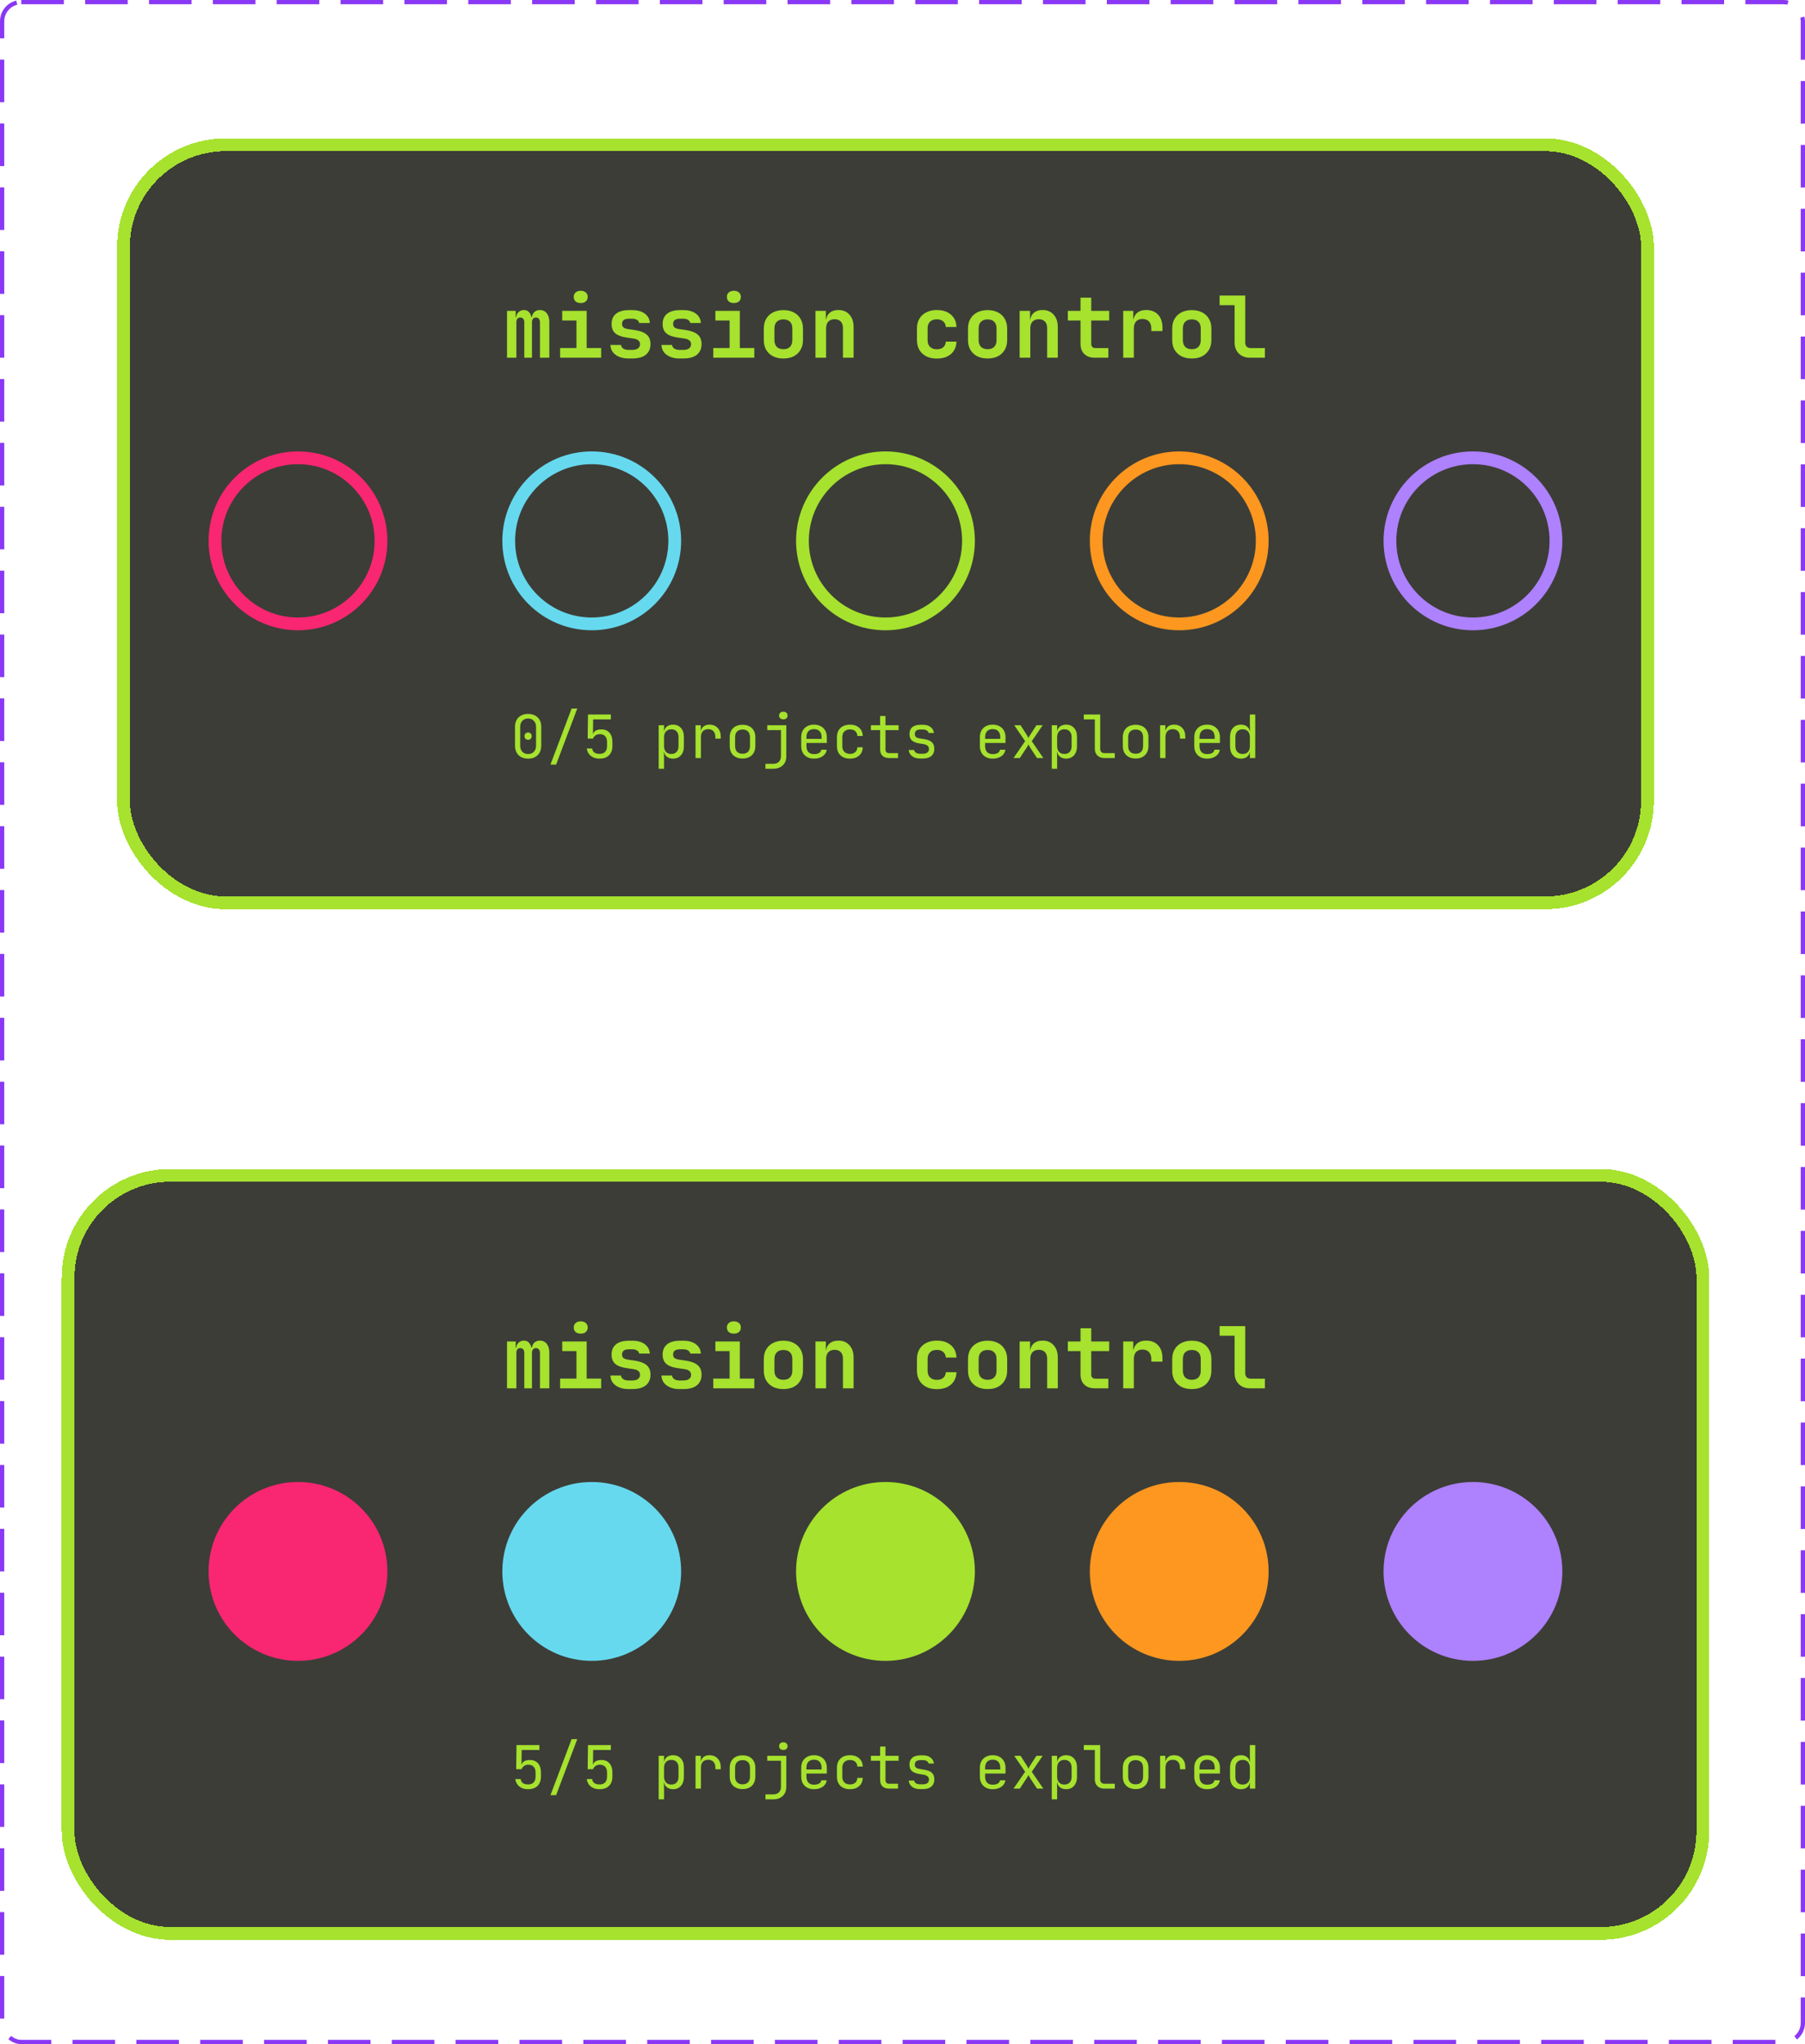 <svg width="424" height="480" viewBox="0 0 424 480" fill="none" xmlns="http://www.w3.org/2000/svg">
<g clip-path="url(#clip0_8_64)">
<g filter="url(#filter0_dd_8_64)">
<rect x="33" y="30" width="358" height="178" rx="24" fill="#272822" fill-opacity="0.9" shape-rendering="crispEdges"/>
<rect x="33" y="30" width="358" height="178" rx="24" stroke="#A6E22E" stroke-width="3" shape-rendering="crispEdges"/>
<path d="M123.099 80V69H125.139V70.48H125.559L125.219 70.84C125.219 70.227 125.392 69.733 125.739 69.36C126.085 68.987 126.532 68.8 127.079 68.8C127.665 68.8 128.119 69.04 128.439 69.52C128.772 70 128.939 70.647 128.939 71.46L128.499 70.48H129.179L128.919 70.84C128.919 70.227 129.092 69.733 129.439 69.36C129.785 68.987 130.245 68.8 130.819 68.8C131.499 68.8 132.039 69.053 132.439 69.56C132.839 70.067 133.039 70.753 133.039 71.62V80H130.839V71.72C130.839 71.36 130.759 71.08 130.599 70.88C130.439 70.667 130.205 70.56 129.899 70.56C129.605 70.56 129.372 70.66 129.199 70.86C129.039 71.06 128.959 71.347 128.959 71.72V80H127.159V71.72C127.159 71.347 127.079 71.06 126.919 70.86C126.759 70.66 126.525 70.56 126.219 70.56C125.912 70.56 125.679 70.66 125.519 70.86C125.372 71.06 125.299 71.347 125.299 71.72V80H123.099ZM135.571 80V77.72H139.411V71.26H136.071V69H141.811V77.72H145.211V80H135.571ZM140.411 67.16C139.904 67.16 139.504 67.033 139.211 66.78C138.917 66.513 138.771 66.16 138.771 65.72C138.771 65.28 138.917 64.933 139.211 64.68C139.504 64.413 139.904 64.28 140.411 64.28C140.917 64.28 141.317 64.413 141.611 64.68C141.904 64.933 142.051 65.28 142.051 65.72C142.051 66.16 141.904 66.513 141.611 66.78C141.317 67.033 140.917 67.16 140.411 67.16ZM151.623 80.18C150.783 80.18 150.05 80.047 149.423 79.78C148.796 79.513 148.303 79.147 147.943 78.68C147.596 78.2 147.41 77.64 147.383 77H149.883C149.91 77.347 150.076 77.627 150.383 77.84C150.703 78.053 151.116 78.16 151.623 78.16H152.503C153.116 78.16 153.576 78.04 153.883 77.8C154.19 77.56 154.343 77.233 154.343 76.82C154.343 76.433 154.203 76.133 153.923 75.92C153.656 75.693 153.236 75.547 152.663 75.48L151.303 75.28C150.05 75.107 149.13 74.773 148.543 74.28C147.956 73.787 147.663 73.047 147.663 72.06C147.663 71.033 148.01 70.24 148.703 69.68C149.396 69.107 150.416 68.82 151.763 68.82H152.523C153.75 68.82 154.73 69.093 155.463 69.64C156.196 70.187 156.59 70.92 156.643 71.84H154.143C154.103 71.547 153.936 71.307 153.643 71.12C153.363 70.933 152.99 70.84 152.523 70.84H151.763C151.19 70.84 150.77 70.947 150.503 71.16C150.25 71.36 150.123 71.66 150.123 72.06C150.123 72.433 150.236 72.713 150.463 72.9C150.69 73.073 151.056 73.2 151.563 73.28L152.983 73.48C154.29 73.667 155.25 74.02 155.863 74.54C156.49 75.047 156.803 75.8 156.803 76.8C156.803 77.867 156.436 78.7 155.703 79.3C154.983 79.887 153.916 80.18 152.503 80.18H151.623ZM163.615 80.18C162.775 80.18 162.042 80.047 161.415 79.78C160.788 79.513 160.295 79.147 159.935 78.68C159.588 78.2 159.402 77.64 159.375 77H161.875C161.902 77.347 162.068 77.627 162.375 77.84C162.695 78.053 163.108 78.16 163.615 78.16H164.495C165.108 78.16 165.568 78.04 165.875 77.8C166.182 77.56 166.335 77.233 166.335 76.82C166.335 76.433 166.195 76.133 165.915 75.92C165.648 75.693 165.228 75.547 164.655 75.48L163.295 75.28C162.042 75.107 161.122 74.773 160.535 74.28C159.948 73.787 159.655 73.047 159.655 72.06C159.655 71.033 160.002 70.24 160.695 69.68C161.388 69.107 162.408 68.82 163.755 68.82H164.515C165.742 68.82 166.722 69.093 167.455 69.64C168.188 70.187 168.582 70.92 168.635 71.84H166.135C166.095 71.547 165.928 71.307 165.635 71.12C165.355 70.933 164.982 70.84 164.515 70.84H163.755C163.182 70.84 162.762 70.947 162.495 71.16C162.242 71.36 162.115 71.66 162.115 72.06C162.115 72.433 162.228 72.713 162.455 72.9C162.682 73.073 163.048 73.2 163.555 73.28L164.975 73.48C166.282 73.667 167.242 74.02 167.855 74.54C168.482 75.047 168.795 75.8 168.795 76.8C168.795 77.867 168.428 78.7 167.695 79.3C166.975 79.887 165.908 80.18 164.495 80.18H163.615ZM171.547 80V77.72H175.387V71.26H172.047V69H177.787V77.72H181.187V80H171.547ZM176.387 67.16C175.881 67.16 175.481 67.033 175.187 66.78C174.894 66.513 174.747 66.16 174.747 65.72C174.747 65.28 174.894 64.933 175.187 64.68C175.481 64.413 175.881 64.28 176.387 64.28C176.894 64.28 177.294 64.413 177.587 64.68C177.881 64.933 178.027 65.28 178.027 65.72C178.027 66.16 177.881 66.513 177.587 66.78C177.294 67.033 176.894 67.16 176.387 67.16ZM188.02 80.18C187.086 80.18 186.273 80.007 185.58 79.66C184.9 79.3 184.366 78.8 183.98 78.16C183.606 77.507 183.42 76.74 183.42 75.86V73.14C183.42 72.26 183.606 71.5 183.98 70.86C184.366 70.207 184.9 69.707 185.58 69.36C186.273 69 187.086 68.82 188.02 68.82C188.966 68.82 189.78 69 190.46 69.36C191.14 69.707 191.666 70.207 192.04 70.86C192.426 71.5 192.62 72.253 192.62 73.12V75.86C192.62 76.74 192.426 77.507 192.04 78.16C191.666 78.8 191.14 79.3 190.46 79.66C189.78 80.007 188.966 80.18 188.02 80.18ZM188.02 78C188.686 78 189.2 77.82 189.56 77.46C189.933 77.087 190.12 76.553 190.12 75.86V73.14C190.12 72.433 189.933 71.9 189.56 71.54C189.2 71.18 188.686 71 188.02 71C187.366 71 186.853 71.18 186.48 71.54C186.106 71.9 185.92 72.433 185.92 73.14V75.86C185.92 76.553 186.106 77.087 186.48 77.46C186.853 77.82 187.366 78 188.02 78ZM195.552 80V69H197.992V71.1H198.672L197.992 71.68C197.992 70.773 198.252 70.067 198.772 69.56C199.305 69.053 200.032 68.8 200.952 68.8C202.032 68.8 202.892 69.16 203.532 69.88C204.185 70.6 204.512 71.567 204.512 72.78V80H202.012V73.04C202.012 72.373 201.838 71.86 201.492 71.5C201.145 71.14 200.658 70.96 200.032 70.96C199.418 70.96 198.932 71.147 198.572 71.52C198.225 71.893 198.052 72.427 198.052 73.12V80H195.552ZM224.056 80.2C223.123 80.2 222.303 80.027 221.596 79.68C220.903 79.32 220.363 78.82 219.976 78.18C219.589 77.527 219.396 76.76 219.396 75.88V73.12C219.396 72.227 219.589 71.46 219.976 70.82C220.363 70.18 220.903 69.687 221.596 69.34C222.303 68.98 223.123 68.8 224.056 68.8C225.443 68.8 226.549 69.16 227.376 69.88C228.203 70.587 228.636 71.553 228.676 72.78H226.176C226.136 72.207 225.929 71.767 225.556 71.46C225.196 71.14 224.696 70.98 224.056 70.98C223.389 70.98 222.863 71.167 222.476 71.54C222.089 71.9 221.896 72.42 221.896 73.1V75.88C221.896 76.56 222.089 77.087 222.476 77.46C222.863 77.833 223.389 78.02 224.056 78.02C224.696 78.02 225.196 77.867 225.556 77.56C225.929 77.24 226.136 76.793 226.176 76.22H228.676C228.636 77.447 228.203 78.42 227.376 79.14C226.549 79.847 225.443 80.2 224.056 80.2ZM235.988 80.18C235.055 80.18 234.242 80.007 233.548 79.66C232.868 79.3 232.335 78.8 231.948 78.16C231.575 77.507 231.388 76.74 231.388 75.86V73.14C231.388 72.26 231.575 71.5 231.948 70.86C232.335 70.207 232.868 69.707 233.548 69.36C234.242 69 235.055 68.82 235.988 68.82C236.935 68.82 237.748 69 238.428 69.36C239.108 69.707 239.635 70.207 240.008 70.86C240.395 71.5 240.588 72.253 240.588 73.12V75.86C240.588 76.74 240.395 77.507 240.008 78.16C239.635 78.8 239.108 79.3 238.428 79.66C237.748 80.007 236.935 80.18 235.988 80.18ZM235.988 78C236.655 78 237.168 77.82 237.528 77.46C237.902 77.087 238.088 76.553 238.088 75.86V73.14C238.088 72.433 237.902 71.9 237.528 71.54C237.168 71.18 236.655 71 235.988 71C235.335 71 234.822 71.18 234.448 71.54C234.075 71.9 233.888 72.433 233.888 73.14V75.86C233.888 76.553 234.075 77.087 234.448 77.46C234.822 77.82 235.335 78 235.988 78ZM243.52 80V69H245.96V71.1H246.64L245.96 71.68C245.96 70.773 246.22 70.067 246.74 69.56C247.274 69.053 248 68.8 248.92 68.8C250 68.8 250.86 69.16 251.5 69.88C252.154 70.6 252.48 71.567 252.48 72.78V80H249.98V73.04C249.98 72.373 249.807 71.86 249.46 71.5C249.114 71.14 248.627 70.96 248 70.96C247.387 70.96 246.9 71.147 246.54 71.52C246.194 71.893 246.02 72.427 246.02 73.12V80H243.52ZM261.173 80C260.119 80 259.293 79.707 258.693 79.12C258.106 78.533 257.813 77.727 257.813 76.7V71.26H254.833V69H257.813V65.9H260.333V69H264.553V71.26H260.333V76.7C260.333 77.393 260.673 77.74 261.353 77.74H264.353V80H261.173ZM267.845 80V69H270.205V71.1H270.825L270.085 72.38C270.085 71.193 270.352 70.3 270.885 69.7C271.418 69.1 272.205 68.8 273.245 68.8C274.432 68.8 275.365 69.167 276.045 69.9C276.725 70.633 277.065 71.647 277.065 72.94V73.74H274.445V73.12C274.445 72.413 274.258 71.867 273.885 71.48C273.525 71.093 273.025 70.9 272.385 70.9C271.732 70.9 271.225 71.093 270.865 71.48C270.518 71.867 270.345 72.413 270.345 73.12V80H267.845ZM283.957 80.18C283.024 80.18 282.21 80.007 281.517 79.66C280.837 79.3 280.304 78.8 279.917 78.16C279.544 77.507 279.357 76.74 279.357 75.86V73.14C279.357 72.26 279.544 71.5 279.917 70.86C280.304 70.207 280.837 69.707 281.517 69.36C282.21 69 283.024 68.82 283.957 68.82C284.904 68.82 285.717 69 286.397 69.36C287.077 69.707 287.604 70.207 287.977 70.86C288.364 71.5 288.557 72.253 288.557 73.12V75.86C288.557 76.74 288.364 77.507 287.977 78.16C287.604 78.8 287.077 79.3 286.397 79.66C285.717 80.007 284.904 80.18 283.957 80.18ZM283.957 78C284.624 78 285.137 77.82 285.497 77.46C285.87 77.087 286.057 76.553 286.057 75.86V73.14C286.057 72.433 285.87 71.9 285.497 71.54C285.137 71.18 284.624 71 283.957 71C283.304 71 282.79 71.18 282.417 71.54C282.044 71.9 281.857 72.433 281.857 73.14V75.86C281.857 76.553 282.044 77.087 282.417 77.46C282.79 77.82 283.304 78 283.957 78ZM297.629 80C296.909 80 296.276 79.853 295.729 79.56C295.196 79.267 294.776 78.853 294.469 78.32C294.163 77.773 294.009 77.147 294.009 76.44V67.66H290.489V65.4H296.509V76.44C296.509 76.84 296.623 77.16 296.849 77.4C297.089 77.627 297.409 77.74 297.809 77.74H301.129V80H297.629Z" fill="#A6E22E"/>
<circle cx="74" cy="123" r="19.5" stroke="#F92672" stroke-width="3"/>
<circle cx="143" cy="123" r="19.5" stroke="#66D9EF" stroke-width="3"/>
<circle cx="212" cy="123" r="19.5" stroke="#A6E22E" stroke-width="3"/>
<circle cx="281" cy="123" r="19.5" stroke="#FD971F" stroke-width="3"/>
<circle cx="350" cy="123" r="19.5" stroke="#AE81FF" stroke-width="3"/>
<path d="M128.057 174.14C127.432 174.14 126.886 174.019 126.419 173.776C125.962 173.524 125.607 173.174 125.355 172.726C125.103 172.269 124.977 171.737 124.977 171.13V166.65C124.977 166.034 125.103 165.502 125.355 165.054C125.607 164.606 125.962 164.261 126.419 164.018C126.886 163.766 127.432 163.64 128.057 163.64C128.692 163.64 129.238 163.766 129.695 164.018C130.153 164.261 130.507 164.606 130.759 165.054C131.011 165.502 131.137 166.034 131.137 166.65V171.13C131.137 171.737 131.011 172.269 130.759 172.726C130.507 173.174 130.148 173.524 129.681 173.776C129.224 174.019 128.683 174.14 128.057 174.14ZM128.057 173.062C128.617 173.062 129.065 172.885 129.401 172.53C129.747 172.166 129.919 171.699 129.919 171.13V166.65C129.919 166.081 129.747 165.619 129.401 165.264C129.065 164.9 128.617 164.718 128.057 164.718C127.497 164.718 127.045 164.9 126.699 165.264C126.363 165.619 126.195 166.081 126.195 166.65V171.13C126.195 171.699 126.363 172.166 126.699 172.53C127.045 172.885 127.497 173.062 128.057 173.062ZM128.057 169.716C127.805 169.716 127.6 169.637 127.441 169.478C127.292 169.319 127.217 169.109 127.217 168.848C127.217 168.596 127.292 168.395 127.441 168.246C127.6 168.087 127.805 168.008 128.057 168.008C128.309 168.008 128.51 168.087 128.659 168.246C128.818 168.395 128.897 168.596 128.897 168.848C128.897 169.109 128.818 169.319 128.659 169.478C128.51 169.637 128.309 169.716 128.057 169.716ZM133.302 175.54L138.272 162.38H139.602L134.632 175.54H133.302ZM144.818 174.14C143.988 174.14 143.306 173.925 142.774 173.496C142.242 173.067 141.93 172.488 141.836 171.76H143.096C143.143 172.161 143.316 172.474 143.614 172.698C143.913 172.913 144.319 173.02 144.832 173.02C145.42 173.02 145.859 172.861 146.148 172.544C146.447 172.227 146.596 171.779 146.596 171.2V170.206C146.596 169.627 146.447 169.179 146.148 168.862C145.859 168.545 145.425 168.386 144.846 168.386C144.482 168.386 144.165 168.484 143.894 168.68C143.624 168.867 143.428 169.119 143.306 169.436H142.046L142.116 163.78H147.492V164.928H143.334L143.292 168.33H143.684L143.292 168.694C143.292 168.255 143.465 167.91 143.81 167.658C144.165 167.406 144.636 167.28 145.224 167.28C146.055 167.271 146.699 167.527 147.156 168.05C147.623 168.563 147.856 169.282 147.856 170.206V171.2C147.856 172.105 147.59 172.824 147.058 173.356C146.526 173.879 145.78 174.14 144.818 174.14ZM158.724 176.52V166.3H159.984V167.77H160.236L159.984 168.064C159.984 167.476 160.175 167.014 160.558 166.678C160.95 166.333 161.463 166.16 162.098 166.16C162.872 166.16 163.488 166.417 163.946 166.93C164.412 167.434 164.646 168.129 164.646 169.016V171.27C164.646 171.858 164.538 172.367 164.324 172.796C164.118 173.225 163.824 173.557 163.442 173.79C163.068 174.023 162.62 174.14 162.098 174.14C161.472 174.14 160.964 173.967 160.572 173.622C160.18 173.277 159.984 172.815 159.984 172.236L160.236 172.53H159.956L159.984 174.28V176.52H158.724ZM161.678 173.048C162.21 173.048 162.625 172.889 162.924 172.572C163.232 172.255 163.386 171.797 163.386 171.2V169.1C163.386 168.503 163.232 168.045 162.924 167.728C162.625 167.411 162.21 167.252 161.678 167.252C161.164 167.252 160.754 167.415 160.446 167.742C160.138 168.069 159.984 168.521 159.984 169.1V171.2C159.984 171.779 160.138 172.231 160.446 172.558C160.754 172.885 161.164 173.048 161.678 173.048ZM167.384 174V166.3H168.616V167.77H168.91L168.504 168.68C168.504 167.849 168.681 167.224 169.036 166.804C169.4 166.375 169.937 166.16 170.646 166.16C171.458 166.16 172.102 166.417 172.578 166.93C173.063 167.434 173.306 168.12 173.306 168.988V169.45H172.046V169.1C172.046 168.493 171.897 168.031 171.598 167.714C171.309 167.387 170.893 167.224 170.352 167.224C169.82 167.224 169.4 167.387 169.092 167.714C168.793 168.041 168.644 168.503 168.644 169.1V174H167.384ZM178.425 174.112C177.809 174.112 177.277 173.995 176.829 173.762C176.381 173.529 176.031 173.193 175.779 172.754C175.536 172.306 175.415 171.779 175.415 171.172V169.128C175.415 168.512 175.536 167.985 175.779 167.546C176.031 167.107 176.381 166.771 176.829 166.538C177.277 166.305 177.809 166.188 178.425 166.188C179.041 166.188 179.573 166.305 180.021 166.538C180.469 166.771 180.814 167.107 181.057 167.546C181.309 167.985 181.435 168.507 181.435 169.114V171.172C181.435 171.779 181.309 172.306 181.057 172.754C180.814 173.193 180.469 173.529 180.021 173.762C179.573 173.995 179.041 174.112 178.425 174.112ZM178.425 172.992C178.975 172.992 179.405 172.838 179.713 172.53C180.021 172.222 180.175 171.769 180.175 171.172V169.128C180.175 168.531 180.021 168.078 179.713 167.77C179.405 167.462 178.975 167.308 178.425 167.308C177.883 167.308 177.454 167.462 177.137 167.77C176.829 168.078 176.675 168.531 176.675 169.128V171.172C176.675 171.769 176.829 172.222 177.137 172.53C177.454 172.838 177.883 172.992 178.425 172.992ZM183.809 176.52V175.358H185.615C186.194 175.358 186.642 175.199 186.959 174.882C187.286 174.574 187.449 174.135 187.449 173.566V167.448H184.229V166.3H188.709V173.566C188.709 174.471 188.429 175.19 187.869 175.722C187.309 176.254 186.558 176.52 185.615 176.52H183.809ZM188.009 164.914C187.701 164.914 187.458 164.835 187.281 164.676C187.104 164.517 187.015 164.303 187.015 164.032C187.015 163.752 187.104 163.533 187.281 163.374C187.458 163.206 187.701 163.122 188.009 163.122C188.317 163.122 188.56 163.206 188.737 163.374C188.914 163.533 189.003 163.752 189.003 164.032C189.003 164.303 188.914 164.517 188.737 164.676C188.56 164.835 188.317 164.914 188.009 164.914ZM195.214 174.14C194.607 174.14 194.075 174.019 193.618 173.776C193.17 173.533 192.82 173.193 192.568 172.754C192.325 172.306 192.204 171.788 192.204 171.2V169.1C192.204 168.503 192.325 167.985 192.568 167.546C192.82 167.107 193.17 166.767 193.618 166.524C194.075 166.281 194.607 166.16 195.214 166.16C195.82 166.16 196.348 166.281 196.796 166.524C197.253 166.767 197.603 167.107 197.846 167.546C198.098 167.985 198.224 168.503 198.224 169.1V170.458H193.436V171.2C193.436 171.807 193.59 172.273 193.898 172.6C194.206 172.917 194.644 173.076 195.214 173.076C195.699 173.076 196.091 172.992 196.39 172.824C196.688 172.647 196.87 172.385 196.936 172.04H198.196C198.112 172.684 197.794 173.197 197.244 173.58C196.702 173.953 196.026 174.14 195.214 174.14ZM196.992 169.618V169.1C196.992 168.493 196.838 168.027 196.53 167.7C196.231 167.373 195.792 167.21 195.214 167.21C194.644 167.21 194.206 167.373 193.898 167.7C193.59 168.027 193.436 168.493 193.436 169.1V169.506H197.09L196.992 169.618ZM203.664 174.14C203.048 174.14 202.507 174.023 202.04 173.79C201.583 173.557 201.228 173.221 200.976 172.782C200.724 172.334 200.598 171.807 200.598 171.2V169.1C200.598 168.484 200.724 167.957 200.976 167.518C201.228 167.079 201.583 166.743 202.04 166.51C202.507 166.277 203.048 166.16 203.664 166.16C204.551 166.16 205.265 166.398 205.806 166.874C206.348 167.35 206.632 167.999 206.66 168.82H205.4C205.372 168.325 205.204 167.947 204.896 167.686C204.598 167.415 204.187 167.28 203.664 167.28C203.114 167.28 202.675 167.439 202.348 167.756C202.022 168.064 201.858 168.507 201.858 169.086V171.2C201.858 171.779 202.022 172.227 202.348 172.544C202.675 172.861 203.114 173.02 203.664 173.02C204.187 173.02 204.598 172.885 204.896 172.614C205.204 172.343 205.372 171.965 205.4 171.48H206.66C206.632 172.301 206.348 172.95 205.806 173.426C205.265 173.902 204.551 174.14 203.664 174.14ZM212.843 174C212.18 174 211.662 173.823 211.289 173.468C210.925 173.113 210.743 172.614 210.743 171.97V167.448H208.573V166.3H210.743V164.13H212.003V166.3H215.083V167.448H212.003V171.97C212.003 172.558 212.283 172.852 212.843 172.852H214.943V174H212.843ZM220.159 174.112C219.637 174.112 219.179 174.033 218.787 173.874C218.405 173.706 218.097 173.473 217.863 173.174C217.639 172.875 217.504 172.521 217.457 172.11H218.717C218.773 172.381 218.923 172.595 219.165 172.754C219.417 172.913 219.749 172.992 220.159 172.992H220.747C221.242 172.992 221.611 172.894 221.853 172.698C222.096 172.493 222.217 172.222 222.217 171.886C222.217 171.559 222.105 171.303 221.881 171.116C221.667 170.92 221.345 170.789 220.915 170.724L219.879 170.556C219.123 170.425 218.559 170.192 218.185 169.856C217.821 169.511 217.639 169.011 217.639 168.358C217.639 167.667 217.859 167.135 218.297 166.762C218.736 166.379 219.394 166.188 220.271 166.188H220.803C221.541 166.188 222.133 166.361 222.581 166.706C223.029 167.051 223.3 167.518 223.393 168.106H222.133C222.077 167.863 221.937 167.672 221.713 167.532C221.489 167.383 221.186 167.308 220.803 167.308H220.271C219.795 167.308 219.445 167.397 219.221 167.574C219.007 167.751 218.899 168.017 218.899 168.372C218.899 168.689 218.993 168.923 219.179 169.072C219.366 169.221 219.66 169.329 220.061 169.394L221.097 169.562C221.928 169.693 222.53 169.935 222.903 170.29C223.286 170.645 223.477 171.158 223.477 171.83C223.477 172.539 223.249 173.099 222.791 173.51C222.343 173.911 221.662 174.112 220.747 174.112H220.159ZM237.186 174.14C236.58 174.14 236.048 174.019 235.59 173.776C235.142 173.533 234.792 173.193 234.54 172.754C234.298 172.306 234.176 171.788 234.176 171.2V169.1C234.176 168.503 234.298 167.985 234.54 167.546C234.792 167.107 235.142 166.767 235.59 166.524C236.048 166.281 236.58 166.16 237.186 166.16C237.793 166.16 238.32 166.281 238.768 166.524C239.226 166.767 239.576 167.107 239.818 167.546C240.07 167.985 240.196 168.503 240.196 169.1V170.458H235.408V171.2C235.408 171.807 235.562 172.273 235.87 172.6C236.178 172.917 236.617 173.076 237.186 173.076C237.672 173.076 238.064 172.992 238.362 172.824C238.661 172.647 238.843 172.385 238.908 172.04H240.168C240.084 172.684 239.767 173.197 239.216 173.58C238.675 173.953 237.998 174.14 237.186 174.14ZM238.964 169.618V169.1C238.964 168.493 238.81 168.027 238.502 167.7C238.204 167.373 237.765 167.21 237.186 167.21C236.617 167.21 236.178 167.373 235.87 167.7C235.562 168.027 235.408 168.493 235.408 169.1V169.506H239.062L238.964 169.618ZM242.081 174L244.811 170.038L242.249 166.3H243.733L245.259 168.68C245.324 168.783 245.385 168.895 245.441 169.016C245.506 169.137 245.558 169.235 245.595 169.31C245.623 169.235 245.665 169.137 245.721 169.016C245.786 168.895 245.852 168.783 245.917 168.68L247.457 166.3H248.927L246.365 170.052L249.081 174H247.597L245.945 171.48C245.88 171.377 245.814 171.261 245.749 171.13C245.693 170.99 245.642 170.878 245.595 170.794C245.558 170.878 245.502 170.99 245.427 171.13C245.362 171.261 245.292 171.377 245.217 171.48L243.551 174H242.081ZM251.063 176.52V166.3H252.323V167.77H252.575L252.323 168.064C252.323 167.476 252.515 167.014 252.897 166.678C253.289 166.333 253.803 166.16 254.437 166.16C255.212 166.16 255.828 166.417 256.285 166.93C256.752 167.434 256.985 168.129 256.985 169.016V171.27C256.985 171.858 256.878 172.367 256.663 172.796C256.458 173.225 256.164 173.557 255.781 173.79C255.408 174.023 254.96 174.14 254.437 174.14C253.812 174.14 253.303 173.967 252.911 173.622C252.519 173.277 252.323 172.815 252.323 172.236L252.575 172.53H252.295L252.323 174.28V176.52H251.063ZM254.017 173.048C254.549 173.048 254.965 172.889 255.263 172.572C255.571 172.255 255.725 171.797 255.725 171.2V169.1C255.725 168.503 255.571 168.045 255.263 167.728C254.965 167.411 254.549 167.252 254.017 167.252C253.504 167.252 253.093 167.415 252.785 167.742C252.477 168.069 252.323 168.521 252.323 169.1V171.2C252.323 171.779 252.477 172.231 252.785 172.558C253.093 172.885 253.504 173.048 254.017 173.048ZM263.42 174C262.972 174 262.58 173.911 262.244 173.734C261.908 173.557 261.647 173.305 261.46 172.978C261.273 172.651 261.18 172.269 261.18 171.83V164.928H258.59V163.78H262.44V171.83C262.44 172.147 262.529 172.399 262.706 172.586C262.883 172.763 263.121 172.852 263.42 172.852H265.87V174H263.42ZM270.764 174.112C270.148 174.112 269.616 173.995 269.168 173.762C268.72 173.529 268.37 173.193 268.118 172.754C267.876 172.306 267.754 171.779 267.754 171.172V169.128C267.754 168.512 267.876 167.985 268.118 167.546C268.37 167.107 268.72 166.771 269.168 166.538C269.616 166.305 270.148 166.188 270.764 166.188C271.38 166.188 271.912 166.305 272.36 166.538C272.808 166.771 273.154 167.107 273.396 167.546C273.648 167.985 273.774 168.507 273.774 169.114V171.172C273.774 171.779 273.648 172.306 273.396 172.754C273.154 173.193 272.808 173.529 272.36 173.762C271.912 173.995 271.38 174.112 270.764 174.112ZM270.764 172.992C271.315 172.992 271.744 172.838 272.052 172.53C272.36 172.222 272.514 171.769 272.514 171.172V169.128C272.514 168.531 272.36 168.078 272.052 167.77C271.744 167.462 271.315 167.308 270.764 167.308C270.223 167.308 269.794 167.462 269.476 167.77C269.168 168.078 269.014 168.531 269.014 169.128V171.172C269.014 171.769 269.168 172.222 269.476 172.53C269.794 172.838 270.223 172.992 270.764 172.992ZM276.513 174V166.3H277.745V167.77H278.039L277.633 168.68C277.633 167.849 277.81 167.224 278.165 166.804C278.529 166.375 279.066 166.16 279.775 166.16C280.587 166.16 281.231 166.417 281.707 166.93C282.192 167.434 282.435 168.12 282.435 168.988V169.45H281.175V169.1C281.175 168.493 281.026 168.031 280.727 167.714C280.438 167.387 280.022 167.224 279.481 167.224C278.949 167.224 278.529 167.387 278.221 167.714C277.922 168.041 277.773 168.503 277.773 169.1V174H276.513ZM287.554 174.14C286.947 174.14 286.415 174.019 285.958 173.776C285.51 173.533 285.16 173.193 284.908 172.754C284.665 172.306 284.544 171.788 284.544 171.2V169.1C284.544 168.503 284.665 167.985 284.908 167.546C285.16 167.107 285.51 166.767 285.958 166.524C286.415 166.281 286.947 166.16 287.554 166.16C288.16 166.16 288.688 166.281 289.136 166.524C289.593 166.767 289.943 167.107 290.186 167.546C290.438 167.985 290.564 168.503 290.564 169.1V170.458H285.776V171.2C285.776 171.807 285.93 172.273 286.238 172.6C286.546 172.917 286.984 173.076 287.554 173.076C288.039 173.076 288.431 172.992 288.73 172.824C289.028 172.647 289.21 172.385 289.276 172.04H290.536C290.452 172.684 290.134 173.197 289.584 173.58C289.042 173.953 288.366 174.14 287.554 174.14ZM289.332 169.618V169.1C289.332 168.493 289.178 168.027 288.87 167.7C288.571 167.373 288.132 167.21 287.554 167.21C286.984 167.21 286.546 167.373 286.238 167.7C285.93 168.027 285.776 168.493 285.776 169.1V169.506H289.43L289.332 169.618ZM295.5 174.14C294.735 174.14 294.114 173.883 293.638 173.37C293.171 172.857 292.938 172.161 292.938 171.284V169.03C292.938 168.143 293.171 167.443 293.638 166.93C294.105 166.417 294.725 166.16 295.5 166.16C296.135 166.16 296.643 166.333 297.026 166.678C297.409 167.023 297.6 167.485 297.6 168.064L297.348 167.77H297.628L297.6 166.02V163.78H298.86V174H297.6V172.53H297.348L297.6 172.236C297.6 172.824 297.409 173.291 297.026 173.636C296.643 173.972 296.135 174.14 295.5 174.14ZM295.92 173.048C296.443 173.048 296.853 172.885 297.152 172.558C297.451 172.231 297.6 171.779 297.6 171.2V169.1C297.6 168.521 297.451 168.069 297.152 167.742C296.853 167.415 296.443 167.252 295.92 167.252C295.388 167.252 294.968 167.411 294.66 167.728C294.352 168.045 294.198 168.503 294.198 169.1V171.2C294.198 171.797 294.352 172.255 294.66 172.572C294.968 172.889 295.388 173.048 295.92 173.048Z" fill="#A6E22E"/>
</g>
<g filter="url(#filter1_dd_8_64)">
<rect x="20" y="272" width="384" height="178" rx="24" fill="#272822" fill-opacity="0.9" shape-rendering="crispEdges"/>
<rect x="20" y="272" width="384" height="178" rx="24" stroke="#A6E22E" stroke-width="3" shape-rendering="crispEdges"/>
<path d="M123.099 322V311H125.139V312.48H125.559L125.219 312.84C125.219 312.227 125.392 311.733 125.739 311.36C126.085 310.987 126.532 310.8 127.079 310.8C127.665 310.8 128.119 311.04 128.439 311.52C128.772 312 128.939 312.647 128.939 313.46L128.499 312.48H129.179L128.919 312.84C128.919 312.227 129.092 311.733 129.439 311.36C129.785 310.987 130.245 310.8 130.819 310.8C131.499 310.8 132.039 311.053 132.439 311.56C132.839 312.067 133.039 312.753 133.039 313.62V322H130.839V313.72C130.839 313.36 130.759 313.08 130.599 312.88C130.439 312.667 130.205 312.56 129.899 312.56C129.605 312.56 129.372 312.66 129.199 312.86C129.039 313.06 128.959 313.347 128.959 313.72V322H127.159V313.72C127.159 313.347 127.079 313.06 126.919 312.86C126.759 312.66 126.525 312.56 126.219 312.56C125.912 312.56 125.679 312.66 125.519 312.86C125.372 313.06 125.299 313.347 125.299 313.72V322H123.099ZM135.571 322V319.72H139.411V313.26H136.071V311H141.811V319.72H145.211V322H135.571ZM140.411 309.16C139.904 309.16 139.504 309.033 139.211 308.78C138.917 308.513 138.771 308.16 138.771 307.72C138.771 307.28 138.917 306.933 139.211 306.68C139.504 306.413 139.904 306.28 140.411 306.28C140.917 306.28 141.317 306.413 141.611 306.68C141.904 306.933 142.051 307.28 142.051 307.72C142.051 308.16 141.904 308.513 141.611 308.78C141.317 309.033 140.917 309.16 140.411 309.16ZM151.623 322.18C150.783 322.18 150.05 322.047 149.423 321.78C148.796 321.513 148.303 321.147 147.943 320.68C147.596 320.2 147.41 319.64 147.383 319H149.883C149.91 319.347 150.076 319.627 150.383 319.84C150.703 320.053 151.116 320.16 151.623 320.16H152.503C153.116 320.16 153.576 320.04 153.883 319.8C154.19 319.56 154.343 319.233 154.343 318.82C154.343 318.433 154.203 318.133 153.923 317.92C153.656 317.693 153.236 317.547 152.663 317.48L151.303 317.28C150.05 317.107 149.13 316.773 148.543 316.28C147.956 315.787 147.663 315.047 147.663 314.06C147.663 313.033 148.01 312.24 148.703 311.68C149.396 311.107 150.416 310.82 151.763 310.82H152.523C153.75 310.82 154.73 311.093 155.463 311.64C156.196 312.187 156.59 312.92 156.643 313.84H154.143C154.103 313.547 153.936 313.307 153.643 313.12C153.363 312.933 152.99 312.84 152.523 312.84H151.763C151.19 312.84 150.77 312.947 150.503 313.16C150.25 313.36 150.123 313.66 150.123 314.06C150.123 314.433 150.236 314.713 150.463 314.9C150.69 315.073 151.056 315.2 151.563 315.28L152.983 315.48C154.29 315.667 155.25 316.02 155.863 316.54C156.49 317.047 156.803 317.8 156.803 318.8C156.803 319.867 156.436 320.7 155.703 321.3C154.983 321.887 153.916 322.18 152.503 322.18H151.623ZM163.615 322.18C162.775 322.18 162.042 322.047 161.415 321.78C160.788 321.513 160.295 321.147 159.935 320.68C159.588 320.2 159.402 319.64 159.375 319H161.875C161.902 319.347 162.068 319.627 162.375 319.84C162.695 320.053 163.108 320.16 163.615 320.16H164.495C165.108 320.16 165.568 320.04 165.875 319.8C166.182 319.56 166.335 319.233 166.335 318.82C166.335 318.433 166.195 318.133 165.915 317.92C165.648 317.693 165.228 317.547 164.655 317.48L163.295 317.28C162.042 317.107 161.122 316.773 160.535 316.28C159.948 315.787 159.655 315.047 159.655 314.06C159.655 313.033 160.002 312.24 160.695 311.68C161.388 311.107 162.408 310.82 163.755 310.82H164.515C165.742 310.82 166.722 311.093 167.455 311.64C168.188 312.187 168.582 312.92 168.635 313.84H166.135C166.095 313.547 165.928 313.307 165.635 313.12C165.355 312.933 164.982 312.84 164.515 312.84H163.755C163.182 312.84 162.762 312.947 162.495 313.16C162.242 313.36 162.115 313.66 162.115 314.06C162.115 314.433 162.228 314.713 162.455 314.9C162.682 315.073 163.048 315.2 163.555 315.28L164.975 315.48C166.282 315.667 167.242 316.02 167.855 316.54C168.482 317.047 168.795 317.8 168.795 318.8C168.795 319.867 168.428 320.7 167.695 321.3C166.975 321.887 165.908 322.18 164.495 322.18H163.615ZM171.547 322V319.72H175.387V313.26H172.047V311H177.787V319.72H181.187V322H171.547ZM176.387 309.16C175.881 309.16 175.481 309.033 175.187 308.78C174.894 308.513 174.747 308.16 174.747 307.72C174.747 307.28 174.894 306.933 175.187 306.68C175.481 306.413 175.881 306.28 176.387 306.28C176.894 306.28 177.294 306.413 177.587 306.68C177.881 306.933 178.027 307.28 178.027 307.72C178.027 308.16 177.881 308.513 177.587 308.78C177.294 309.033 176.894 309.16 176.387 309.16ZM188.02 322.18C187.086 322.18 186.273 322.007 185.58 321.66C184.9 321.3 184.366 320.8 183.98 320.16C183.606 319.507 183.42 318.74 183.42 317.86V315.14C183.42 314.26 183.606 313.5 183.98 312.86C184.366 312.207 184.9 311.707 185.58 311.36C186.273 311 187.086 310.82 188.02 310.82C188.966 310.82 189.78 311 190.46 311.36C191.14 311.707 191.666 312.207 192.04 312.86C192.426 313.5 192.62 314.253 192.62 315.12V317.86C192.62 318.74 192.426 319.507 192.04 320.16C191.666 320.8 191.14 321.3 190.46 321.66C189.78 322.007 188.966 322.18 188.02 322.18ZM188.02 320C188.686 320 189.2 319.82 189.56 319.46C189.933 319.087 190.12 318.553 190.12 317.86V315.14C190.12 314.433 189.933 313.9 189.56 313.54C189.2 313.18 188.686 313 188.02 313C187.366 313 186.853 313.18 186.48 313.54C186.106 313.9 185.92 314.433 185.92 315.14V317.86C185.92 318.553 186.106 319.087 186.48 319.46C186.853 319.82 187.366 320 188.02 320ZM195.552 322V311H197.992V313.1H198.672L197.992 313.68C197.992 312.773 198.252 312.067 198.772 311.56C199.305 311.053 200.032 310.8 200.952 310.8C202.032 310.8 202.892 311.16 203.532 311.88C204.185 312.6 204.512 313.567 204.512 314.78V322H202.012V315.04C202.012 314.373 201.838 313.86 201.492 313.5C201.145 313.14 200.658 312.96 200.032 312.96C199.418 312.96 198.932 313.147 198.572 313.52C198.225 313.893 198.052 314.427 198.052 315.12V322H195.552ZM224.056 322.2C223.123 322.2 222.303 322.027 221.596 321.68C220.903 321.32 220.363 320.82 219.976 320.18C219.589 319.527 219.396 318.76 219.396 317.88V315.12C219.396 314.227 219.589 313.46 219.976 312.82C220.363 312.18 220.903 311.687 221.596 311.34C222.303 310.98 223.123 310.8 224.056 310.8C225.443 310.8 226.549 311.16 227.376 311.88C228.203 312.587 228.636 313.553 228.676 314.78H226.176C226.136 314.207 225.929 313.767 225.556 313.46C225.196 313.14 224.696 312.98 224.056 312.98C223.389 312.98 222.863 313.167 222.476 313.54C222.089 313.9 221.896 314.42 221.896 315.1V317.88C221.896 318.56 222.089 319.087 222.476 319.46C222.863 319.833 223.389 320.02 224.056 320.02C224.696 320.02 225.196 319.867 225.556 319.56C225.929 319.24 226.136 318.793 226.176 318.22H228.676C228.636 319.447 228.203 320.42 227.376 321.14C226.549 321.847 225.443 322.2 224.056 322.2ZM235.988 322.18C235.055 322.18 234.242 322.007 233.548 321.66C232.868 321.3 232.335 320.8 231.948 320.16C231.575 319.507 231.388 318.74 231.388 317.86V315.14C231.388 314.26 231.575 313.5 231.948 312.86C232.335 312.207 232.868 311.707 233.548 311.36C234.242 311 235.055 310.82 235.988 310.82C236.935 310.82 237.748 311 238.428 311.36C239.108 311.707 239.635 312.207 240.008 312.86C240.395 313.5 240.588 314.253 240.588 315.12V317.86C240.588 318.74 240.395 319.507 240.008 320.16C239.635 320.8 239.108 321.3 238.428 321.66C237.748 322.007 236.935 322.18 235.988 322.18ZM235.988 320C236.655 320 237.168 319.82 237.528 319.46C237.902 319.087 238.088 318.553 238.088 317.86V315.14C238.088 314.433 237.902 313.9 237.528 313.54C237.168 313.18 236.655 313 235.988 313C235.335 313 234.822 313.18 234.448 313.54C234.075 313.9 233.888 314.433 233.888 315.14V317.86C233.888 318.553 234.075 319.087 234.448 319.46C234.822 319.82 235.335 320 235.988 320ZM243.52 322V311H245.96V313.1H246.64L245.96 313.68C245.96 312.773 246.22 312.067 246.74 311.56C247.274 311.053 248 310.8 248.92 310.8C250 310.8 250.86 311.16 251.5 311.88C252.154 312.6 252.48 313.567 252.48 314.78V322H249.98V315.04C249.98 314.373 249.807 313.86 249.46 313.5C249.114 313.14 248.627 312.96 248 312.96C247.387 312.96 246.9 313.147 246.54 313.52C246.194 313.893 246.02 314.427 246.02 315.12V322H243.52ZM261.173 322C260.119 322 259.293 321.707 258.693 321.12C258.106 320.533 257.813 319.727 257.813 318.7V313.26H254.833V311H257.813V307.9H260.333V311H264.553V313.26H260.333V318.7C260.333 319.393 260.673 319.74 261.353 319.74H264.353V322H261.173ZM267.845 322V311H270.205V313.1H270.825L270.085 314.38C270.085 313.193 270.352 312.3 270.885 311.7C271.418 311.1 272.205 310.8 273.245 310.8C274.432 310.8 275.365 311.167 276.045 311.9C276.725 312.633 277.065 313.647 277.065 314.94V315.74H274.445V315.12C274.445 314.413 274.258 313.867 273.885 313.48C273.525 313.093 273.025 312.9 272.385 312.9C271.732 312.9 271.225 313.093 270.865 313.48C270.518 313.867 270.345 314.413 270.345 315.12V322H267.845ZM283.957 322.18C283.024 322.18 282.21 322.007 281.517 321.66C280.837 321.3 280.304 320.8 279.917 320.16C279.544 319.507 279.357 318.74 279.357 317.86V315.14C279.357 314.26 279.544 313.5 279.917 312.86C280.304 312.207 280.837 311.707 281.517 311.36C282.21 311 283.024 310.82 283.957 310.82C284.904 310.82 285.717 311 286.397 311.36C287.077 311.707 287.604 312.207 287.977 312.86C288.364 313.5 288.557 314.253 288.557 315.12V317.86C288.557 318.74 288.364 319.507 287.977 320.16C287.604 320.8 287.077 321.3 286.397 321.66C285.717 322.007 284.904 322.18 283.957 322.18ZM283.957 320C284.624 320 285.137 319.82 285.497 319.46C285.87 319.087 286.057 318.553 286.057 317.86V315.14C286.057 314.433 285.87 313.9 285.497 313.54C285.137 313.18 284.624 313 283.957 313C283.304 313 282.79 313.18 282.417 313.54C282.044 313.9 281.857 314.433 281.857 315.14V317.86C281.857 318.553 282.044 319.087 282.417 319.46C282.79 319.82 283.304 320 283.957 320ZM297.629 322C296.909 322 296.276 321.853 295.729 321.56C295.196 321.267 294.776 320.853 294.469 320.32C294.163 319.773 294.009 319.147 294.009 318.44V309.66H290.489V307.4H296.509V318.44C296.509 318.84 296.623 319.16 296.849 319.4C297.089 319.627 297.409 319.74 297.809 319.74H301.129V322H297.629Z" fill="#A6E22E"/>
<circle cx="74" cy="365" r="19.5" fill="#F92672" stroke="#F92672" stroke-width="3"/>
<circle cx="143" cy="365" r="19.5" fill="#66D9EF" stroke="#66D9EF" stroke-width="3"/>
<circle cx="212" cy="365" r="19.5" fill="#A6E22E" stroke="#A6E22E" stroke-width="3"/>
<circle cx="281" cy="365" r="19.5" fill="#FD971F" stroke="#FD971F" stroke-width="3"/>
<circle cx="350" cy="365" r="19.5" fill="#AE81FF" stroke="#AE81FF" stroke-width="3"/>
<path d="M128.029 416.14C127.199 416.14 126.517 415.925 125.985 415.496C125.453 415.067 125.141 414.488 125.047 413.76H126.307C126.354 414.161 126.527 414.474 126.825 414.698C127.124 414.913 127.53 415.02 128.043 415.02C128.631 415.02 129.07 414.861 129.359 414.544C129.658 414.227 129.807 413.779 129.807 413.2V412.206C129.807 411.627 129.658 411.179 129.359 410.862C129.07 410.545 128.636 410.386 128.057 410.386C127.693 410.386 127.376 410.484 127.105 410.68C126.835 410.867 126.639 411.119 126.517 411.436H125.257L125.327 405.78H130.703V406.928H126.545L126.503 410.33H126.895L126.503 410.694C126.503 410.255 126.676 409.91 127.021 409.658C127.376 409.406 127.847 409.28 128.435 409.28C129.266 409.271 129.91 409.527 130.367 410.05C130.834 410.563 131.067 411.282 131.067 412.206V413.2C131.067 414.105 130.801 414.824 130.269 415.356C129.737 415.879 128.991 416.14 128.029 416.14ZM133.302 417.54L138.272 404.38H139.602L134.632 417.54H133.302ZM144.818 416.14C143.988 416.14 143.306 415.925 142.774 415.496C142.242 415.067 141.93 414.488 141.836 413.76H143.096C143.143 414.161 143.316 414.474 143.614 414.698C143.913 414.913 144.319 415.02 144.832 415.02C145.42 415.02 145.859 414.861 146.148 414.544C146.447 414.227 146.596 413.779 146.596 413.2V412.206C146.596 411.627 146.447 411.179 146.148 410.862C145.859 410.545 145.425 410.386 144.846 410.386C144.482 410.386 144.165 410.484 143.894 410.68C143.624 410.867 143.428 411.119 143.306 411.436H142.046L142.116 405.78H147.492V406.928H143.334L143.292 410.33H143.684L143.292 410.694C143.292 410.255 143.465 409.91 143.81 409.658C144.165 409.406 144.636 409.28 145.224 409.28C146.055 409.271 146.699 409.527 147.156 410.05C147.623 410.563 147.856 411.282 147.856 412.206V413.2C147.856 414.105 147.59 414.824 147.058 415.356C146.526 415.879 145.78 416.14 144.818 416.14ZM158.724 418.52V408.3H159.984V409.77H160.236L159.984 410.064C159.984 409.476 160.175 409.014 160.558 408.678C160.95 408.333 161.463 408.16 162.098 408.16C162.872 408.16 163.488 408.417 163.946 408.93C164.412 409.434 164.646 410.129 164.646 411.016V413.27C164.646 413.858 164.538 414.367 164.324 414.796C164.118 415.225 163.824 415.557 163.442 415.79C163.068 416.023 162.62 416.14 162.098 416.14C161.472 416.14 160.964 415.967 160.572 415.622C160.18 415.277 159.984 414.815 159.984 414.236L160.236 414.53H159.956L159.984 416.28V418.52H158.724ZM161.678 415.048C162.21 415.048 162.625 414.889 162.924 414.572C163.232 414.255 163.386 413.797 163.386 413.2V411.1C163.386 410.503 163.232 410.045 162.924 409.728C162.625 409.411 162.21 409.252 161.678 409.252C161.164 409.252 160.754 409.415 160.446 409.742C160.138 410.069 159.984 410.521 159.984 411.1V413.2C159.984 413.779 160.138 414.231 160.446 414.558C160.754 414.885 161.164 415.048 161.678 415.048ZM167.384 416V408.3H168.616V409.77H168.91L168.504 410.68C168.504 409.849 168.681 409.224 169.036 408.804C169.4 408.375 169.937 408.16 170.646 408.16C171.458 408.16 172.102 408.417 172.578 408.93C173.063 409.434 173.306 410.12 173.306 410.988V411.45H172.046V411.1C172.046 410.493 171.897 410.031 171.598 409.714C171.309 409.387 170.893 409.224 170.352 409.224C169.82 409.224 169.4 409.387 169.092 409.714C168.793 410.041 168.644 410.503 168.644 411.1V416H167.384ZM178.425 416.112C177.809 416.112 177.277 415.995 176.829 415.762C176.381 415.529 176.031 415.193 175.779 414.754C175.536 414.306 175.415 413.779 175.415 413.172V411.128C175.415 410.512 175.536 409.985 175.779 409.546C176.031 409.107 176.381 408.771 176.829 408.538C177.277 408.305 177.809 408.188 178.425 408.188C179.041 408.188 179.573 408.305 180.021 408.538C180.469 408.771 180.814 409.107 181.057 409.546C181.309 409.985 181.435 410.507 181.435 411.114V413.172C181.435 413.779 181.309 414.306 181.057 414.754C180.814 415.193 180.469 415.529 180.021 415.762C179.573 415.995 179.041 416.112 178.425 416.112ZM178.425 414.992C178.975 414.992 179.405 414.838 179.713 414.53C180.021 414.222 180.175 413.769 180.175 413.172V411.128C180.175 410.531 180.021 410.078 179.713 409.77C179.405 409.462 178.975 409.308 178.425 409.308C177.883 409.308 177.454 409.462 177.137 409.77C176.829 410.078 176.675 410.531 176.675 411.128V413.172C176.675 413.769 176.829 414.222 177.137 414.53C177.454 414.838 177.883 414.992 178.425 414.992ZM183.809 418.52V417.358H185.615C186.194 417.358 186.642 417.199 186.959 416.882C187.286 416.574 187.449 416.135 187.449 415.566V409.448H184.229V408.3H188.709V415.566C188.709 416.471 188.429 417.19 187.869 417.722C187.309 418.254 186.558 418.52 185.615 418.52H183.809ZM188.009 406.914C187.701 406.914 187.458 406.835 187.281 406.676C187.104 406.517 187.015 406.303 187.015 406.032C187.015 405.752 187.104 405.533 187.281 405.374C187.458 405.206 187.701 405.122 188.009 405.122C188.317 405.122 188.56 405.206 188.737 405.374C188.914 405.533 189.003 405.752 189.003 406.032C189.003 406.303 188.914 406.517 188.737 406.676C188.56 406.835 188.317 406.914 188.009 406.914ZM195.214 416.14C194.607 416.14 194.075 416.019 193.618 415.776C193.17 415.533 192.82 415.193 192.568 414.754C192.325 414.306 192.204 413.788 192.204 413.2V411.1C192.204 410.503 192.325 409.985 192.568 409.546C192.82 409.107 193.17 408.767 193.618 408.524C194.075 408.281 194.607 408.16 195.214 408.16C195.82 408.16 196.348 408.281 196.796 408.524C197.253 408.767 197.603 409.107 197.846 409.546C198.098 409.985 198.224 410.503 198.224 411.1V412.458H193.436V413.2C193.436 413.807 193.59 414.273 193.898 414.6C194.206 414.917 194.644 415.076 195.214 415.076C195.699 415.076 196.091 414.992 196.39 414.824C196.688 414.647 196.87 414.385 196.936 414.04H198.196C198.112 414.684 197.794 415.197 197.244 415.58C196.702 415.953 196.026 416.14 195.214 416.14ZM196.992 411.618V411.1C196.992 410.493 196.838 410.027 196.53 409.7C196.231 409.373 195.792 409.21 195.214 409.21C194.644 409.21 194.206 409.373 193.898 409.7C193.59 410.027 193.436 410.493 193.436 411.1V411.506H197.09L196.992 411.618ZM203.664 416.14C203.048 416.14 202.507 416.023 202.04 415.79C201.583 415.557 201.228 415.221 200.976 414.782C200.724 414.334 200.598 413.807 200.598 413.2V411.1C200.598 410.484 200.724 409.957 200.976 409.518C201.228 409.079 201.583 408.743 202.04 408.51C202.507 408.277 203.048 408.16 203.664 408.16C204.551 408.16 205.265 408.398 205.806 408.874C206.348 409.35 206.632 409.999 206.66 410.82H205.4C205.372 410.325 205.204 409.947 204.896 409.686C204.598 409.415 204.187 409.28 203.664 409.28C203.114 409.28 202.675 409.439 202.348 409.756C202.022 410.064 201.858 410.507 201.858 411.086V413.2C201.858 413.779 202.022 414.227 202.348 414.544C202.675 414.861 203.114 415.02 203.664 415.02C204.187 415.02 204.598 414.885 204.896 414.614C205.204 414.343 205.372 413.965 205.4 413.48H206.66C206.632 414.301 206.348 414.95 205.806 415.426C205.265 415.902 204.551 416.14 203.664 416.14ZM212.843 416C212.18 416 211.662 415.823 211.289 415.468C210.925 415.113 210.743 414.614 210.743 413.97V409.448H208.573V408.3H210.743V406.13H212.003V408.3H215.083V409.448H212.003V413.97C212.003 414.558 212.283 414.852 212.843 414.852H214.943V416H212.843ZM220.159 416.112C219.637 416.112 219.179 416.033 218.787 415.874C218.405 415.706 218.097 415.473 217.863 415.174C217.639 414.875 217.504 414.521 217.457 414.11H218.717C218.773 414.381 218.923 414.595 219.165 414.754C219.417 414.913 219.749 414.992 220.159 414.992H220.747C221.242 414.992 221.611 414.894 221.853 414.698C222.096 414.493 222.217 414.222 222.217 413.886C222.217 413.559 222.105 413.303 221.881 413.116C221.667 412.92 221.345 412.789 220.915 412.724L219.879 412.556C219.123 412.425 218.559 412.192 218.185 411.856C217.821 411.511 217.639 411.011 217.639 410.358C217.639 409.667 217.859 409.135 218.297 408.762C218.736 408.379 219.394 408.188 220.271 408.188H220.803C221.541 408.188 222.133 408.361 222.581 408.706C223.029 409.051 223.3 409.518 223.393 410.106H222.133C222.077 409.863 221.937 409.672 221.713 409.532C221.489 409.383 221.186 409.308 220.803 409.308H220.271C219.795 409.308 219.445 409.397 219.221 409.574C219.007 409.751 218.899 410.017 218.899 410.372C218.899 410.689 218.993 410.923 219.179 411.072C219.366 411.221 219.66 411.329 220.061 411.394L221.097 411.562C221.928 411.693 222.53 411.935 222.903 412.29C223.286 412.645 223.477 413.158 223.477 413.83C223.477 414.539 223.249 415.099 222.791 415.51C222.343 415.911 221.662 416.112 220.747 416.112H220.159ZM237.186 416.14C236.58 416.14 236.048 416.019 235.59 415.776C235.142 415.533 234.792 415.193 234.54 414.754C234.298 414.306 234.176 413.788 234.176 413.2V411.1C234.176 410.503 234.298 409.985 234.54 409.546C234.792 409.107 235.142 408.767 235.59 408.524C236.048 408.281 236.58 408.16 237.186 408.16C237.793 408.16 238.32 408.281 238.768 408.524C239.226 408.767 239.576 409.107 239.818 409.546C240.07 409.985 240.196 410.503 240.196 411.1V412.458H235.408V413.2C235.408 413.807 235.562 414.273 235.87 414.6C236.178 414.917 236.617 415.076 237.186 415.076C237.672 415.076 238.064 414.992 238.362 414.824C238.661 414.647 238.843 414.385 238.908 414.04H240.168C240.084 414.684 239.767 415.197 239.216 415.58C238.675 415.953 237.998 416.14 237.186 416.14ZM238.964 411.618V411.1C238.964 410.493 238.81 410.027 238.502 409.7C238.204 409.373 237.765 409.21 237.186 409.21C236.617 409.21 236.178 409.373 235.87 409.7C235.562 410.027 235.408 410.493 235.408 411.1V411.506H239.062L238.964 411.618ZM242.081 416L244.811 412.038L242.249 408.3H243.733L245.259 410.68C245.324 410.783 245.385 410.895 245.441 411.016C245.506 411.137 245.558 411.235 245.595 411.31C245.623 411.235 245.665 411.137 245.721 411.016C245.786 410.895 245.852 410.783 245.917 410.68L247.457 408.3H248.927L246.365 412.052L249.081 416H247.597L245.945 413.48C245.88 413.377 245.814 413.261 245.749 413.13C245.693 412.99 245.642 412.878 245.595 412.794C245.558 412.878 245.502 412.99 245.427 413.13C245.362 413.261 245.292 413.377 245.217 413.48L243.551 416H242.081ZM251.063 418.52V408.3H252.323V409.77H252.575L252.323 410.064C252.323 409.476 252.515 409.014 252.897 408.678C253.289 408.333 253.803 408.16 254.437 408.16C255.212 408.16 255.828 408.417 256.285 408.93C256.752 409.434 256.985 410.129 256.985 411.016V413.27C256.985 413.858 256.878 414.367 256.663 414.796C256.458 415.225 256.164 415.557 255.781 415.79C255.408 416.023 254.96 416.14 254.437 416.14C253.812 416.14 253.303 415.967 252.911 415.622C252.519 415.277 252.323 414.815 252.323 414.236L252.575 414.53H252.295L252.323 416.28V418.52H251.063ZM254.017 415.048C254.549 415.048 254.965 414.889 255.263 414.572C255.571 414.255 255.725 413.797 255.725 413.2V411.1C255.725 410.503 255.571 410.045 255.263 409.728C254.965 409.411 254.549 409.252 254.017 409.252C253.504 409.252 253.093 409.415 252.785 409.742C252.477 410.069 252.323 410.521 252.323 411.1V413.2C252.323 413.779 252.477 414.231 252.785 414.558C253.093 414.885 253.504 415.048 254.017 415.048ZM263.42 416C262.972 416 262.58 415.911 262.244 415.734C261.908 415.557 261.647 415.305 261.46 414.978C261.273 414.651 261.18 414.269 261.18 413.83V406.928H258.59V405.78H262.44V413.83C262.44 414.147 262.529 414.399 262.706 414.586C262.883 414.763 263.121 414.852 263.42 414.852H265.87V416H263.42ZM270.764 416.112C270.148 416.112 269.616 415.995 269.168 415.762C268.72 415.529 268.37 415.193 268.118 414.754C267.876 414.306 267.754 413.779 267.754 413.172V411.128C267.754 410.512 267.876 409.985 268.118 409.546C268.37 409.107 268.72 408.771 269.168 408.538C269.616 408.305 270.148 408.188 270.764 408.188C271.38 408.188 271.912 408.305 272.36 408.538C272.808 408.771 273.154 409.107 273.396 409.546C273.648 409.985 273.774 410.507 273.774 411.114V413.172C273.774 413.779 273.648 414.306 273.396 414.754C273.154 415.193 272.808 415.529 272.36 415.762C271.912 415.995 271.38 416.112 270.764 416.112ZM270.764 414.992C271.315 414.992 271.744 414.838 272.052 414.53C272.36 414.222 272.514 413.769 272.514 413.172V411.128C272.514 410.531 272.36 410.078 272.052 409.77C271.744 409.462 271.315 409.308 270.764 409.308C270.223 409.308 269.794 409.462 269.476 409.77C269.168 410.078 269.014 410.531 269.014 411.128V413.172C269.014 413.769 269.168 414.222 269.476 414.53C269.794 414.838 270.223 414.992 270.764 414.992ZM276.513 416V408.3H277.745V409.77H278.039L277.633 410.68C277.633 409.849 277.81 409.224 278.165 408.804C278.529 408.375 279.066 408.16 279.775 408.16C280.587 408.16 281.231 408.417 281.707 408.93C282.192 409.434 282.435 410.12 282.435 410.988V411.45H281.175V411.1C281.175 410.493 281.026 410.031 280.727 409.714C280.438 409.387 280.022 409.224 279.481 409.224C278.949 409.224 278.529 409.387 278.221 409.714C277.922 410.041 277.773 410.503 277.773 411.1V416H276.513ZM287.554 416.14C286.947 416.14 286.415 416.019 285.958 415.776C285.51 415.533 285.16 415.193 284.908 414.754C284.665 414.306 284.544 413.788 284.544 413.2V411.1C284.544 410.503 284.665 409.985 284.908 409.546C285.16 409.107 285.51 408.767 285.958 408.524C286.415 408.281 286.947 408.16 287.554 408.16C288.16 408.16 288.688 408.281 289.136 408.524C289.593 408.767 289.943 409.107 290.186 409.546C290.438 409.985 290.564 410.503 290.564 411.1V412.458H285.776V413.2C285.776 413.807 285.93 414.273 286.238 414.6C286.546 414.917 286.984 415.076 287.554 415.076C288.039 415.076 288.431 414.992 288.73 414.824C289.028 414.647 289.21 414.385 289.276 414.04H290.536C290.452 414.684 290.134 415.197 289.584 415.58C289.042 415.953 288.366 416.14 287.554 416.14ZM289.332 411.618V411.1C289.332 410.493 289.178 410.027 288.87 409.7C288.571 409.373 288.132 409.21 287.554 409.21C286.984 409.21 286.546 409.373 286.238 409.7C285.93 410.027 285.776 410.493 285.776 411.1V411.506H289.43L289.332 411.618ZM295.5 416.14C294.735 416.14 294.114 415.883 293.638 415.37C293.171 414.857 292.938 414.161 292.938 413.284V411.03C292.938 410.143 293.171 409.443 293.638 408.93C294.105 408.417 294.725 408.16 295.5 408.16C296.135 408.16 296.643 408.333 297.026 408.678C297.409 409.023 297.6 409.485 297.6 410.064L297.348 409.77H297.628L297.6 408.02V405.78H298.86V416H297.6V414.53H297.348L297.6 414.236C297.6 414.824 297.409 415.291 297.026 415.636C296.643 415.972 296.135 416.14 295.5 416.14ZM295.92 415.048C296.443 415.048 296.853 414.885 297.152 414.558C297.451 414.231 297.6 413.779 297.6 413.2V411.1C297.6 410.521 297.451 410.069 297.152 409.742C296.853 409.415 296.443 409.252 295.92 409.252C295.388 409.252 294.968 409.411 294.66 409.728C294.352 410.045 294.198 410.503 294.198 411.1V413.2C294.198 413.797 294.352 414.255 294.66 414.572C294.968 414.889 295.388 415.048 295.92 415.048Z" fill="#A6E22E"/>
</g>
</g>
<rect x="0.5" y="0.5" width="423" height="479" rx="4.5" stroke="#8A38F5" stroke-dasharray="10 5"/>
<defs>
<filter id="filter0_dd_8_64" x="12.5" y="9.5" width="399" height="219" filterUnits="userSpaceOnUse" color-interpolation-filters="sRGB">
<feFlood flood-opacity="0" result="BackgroundImageFix"/>
<feColorMatrix in="SourceAlpha" type="matrix" values="0 0 0 0 0 0 0 0 0 0 0 0 0 0 0 0 0 0 127 0" result="hardAlpha"/>
<feMorphology radius="4" operator="dilate" in="SourceAlpha" result="effect1_dropShadow_8_64"/>
<feOffset/>
<feGaussianBlur stdDeviation="7.5"/>
<feComposite in2="hardAlpha" operator="out"/>
<feColorMatrix type="matrix" values="0 0 0 0 0.973 0 0 0 0 0.973 0 0 0 0 0.949 0 0 0 0.6 0"/>
<feBlend mode="normal" in2="BackgroundImageFix" result="effect1_dropShadow_8_64"/>
<feColorMatrix in="SourceAlpha" type="matrix" values="0 0 0 0 0 0 0 0 0 0 0 0 0 0 0 0 0 0 127 0" result="hardAlpha"/>
<feOffset dx="-4" dy="4"/>
<feComposite in2="hardAlpha" operator="out"/>
<feColorMatrix type="matrix" values="0 0 0 0 0 0 0 0 0 0 0 0 0 0 0 0 0 0 0.5 0"/>
<feBlend mode="normal" in2="effect1_dropShadow_8_64" result="effect2_dropShadow_8_64"/>
<feBlend mode="normal" in="SourceGraphic" in2="effect2_dropShadow_8_64" result="shape"/>
</filter>
<filter id="filter1_dd_8_64" x="-0.5" y="251.5" width="425" height="219" filterUnits="userSpaceOnUse" color-interpolation-filters="sRGB">
<feFlood flood-opacity="0" result="BackgroundImageFix"/>
<feColorMatrix in="SourceAlpha" type="matrix" values="0 0 0 0 0 0 0 0 0 0 0 0 0 0 0 0 0 0 127 0" result="hardAlpha"/>
<feMorphology radius="4" operator="dilate" in="SourceAlpha" result="effect1_dropShadow_8_64"/>
<feOffset/>
<feGaussianBlur stdDeviation="7.5"/>
<feComposite in2="hardAlpha" operator="out"/>
<feColorMatrix type="matrix" values="0 0 0 0 0.973 0 0 0 0 0.973 0 0 0 0 0.949 0 0 0 0.6 0"/>
<feBlend mode="normal" in2="BackgroundImageFix" result="effect1_dropShadow_8_64"/>
<feColorMatrix in="SourceAlpha" type="matrix" values="0 0 0 0 0 0 0 0 0 0 0 0 0 0 0 0 0 0 127 0" result="hardAlpha"/>
<feOffset dx="-4" dy="4"/>
<feComposite in2="hardAlpha" operator="out"/>
<feColorMatrix type="matrix" values="0 0 0 0 0 0 0 0 0 0 0 0 0 0 0 0 0 0 0.5 0"/>
<feBlend mode="normal" in2="effect1_dropShadow_8_64" result="effect2_dropShadow_8_64"/>
<feBlend mode="normal" in="SourceGraphic" in2="effect2_dropShadow_8_64" result="shape"/>
</filter>
<clipPath id="clip0_8_64">
<rect width="424" height="480" rx="5" fill="white"/>
</clipPath>
</defs>
</svg>
